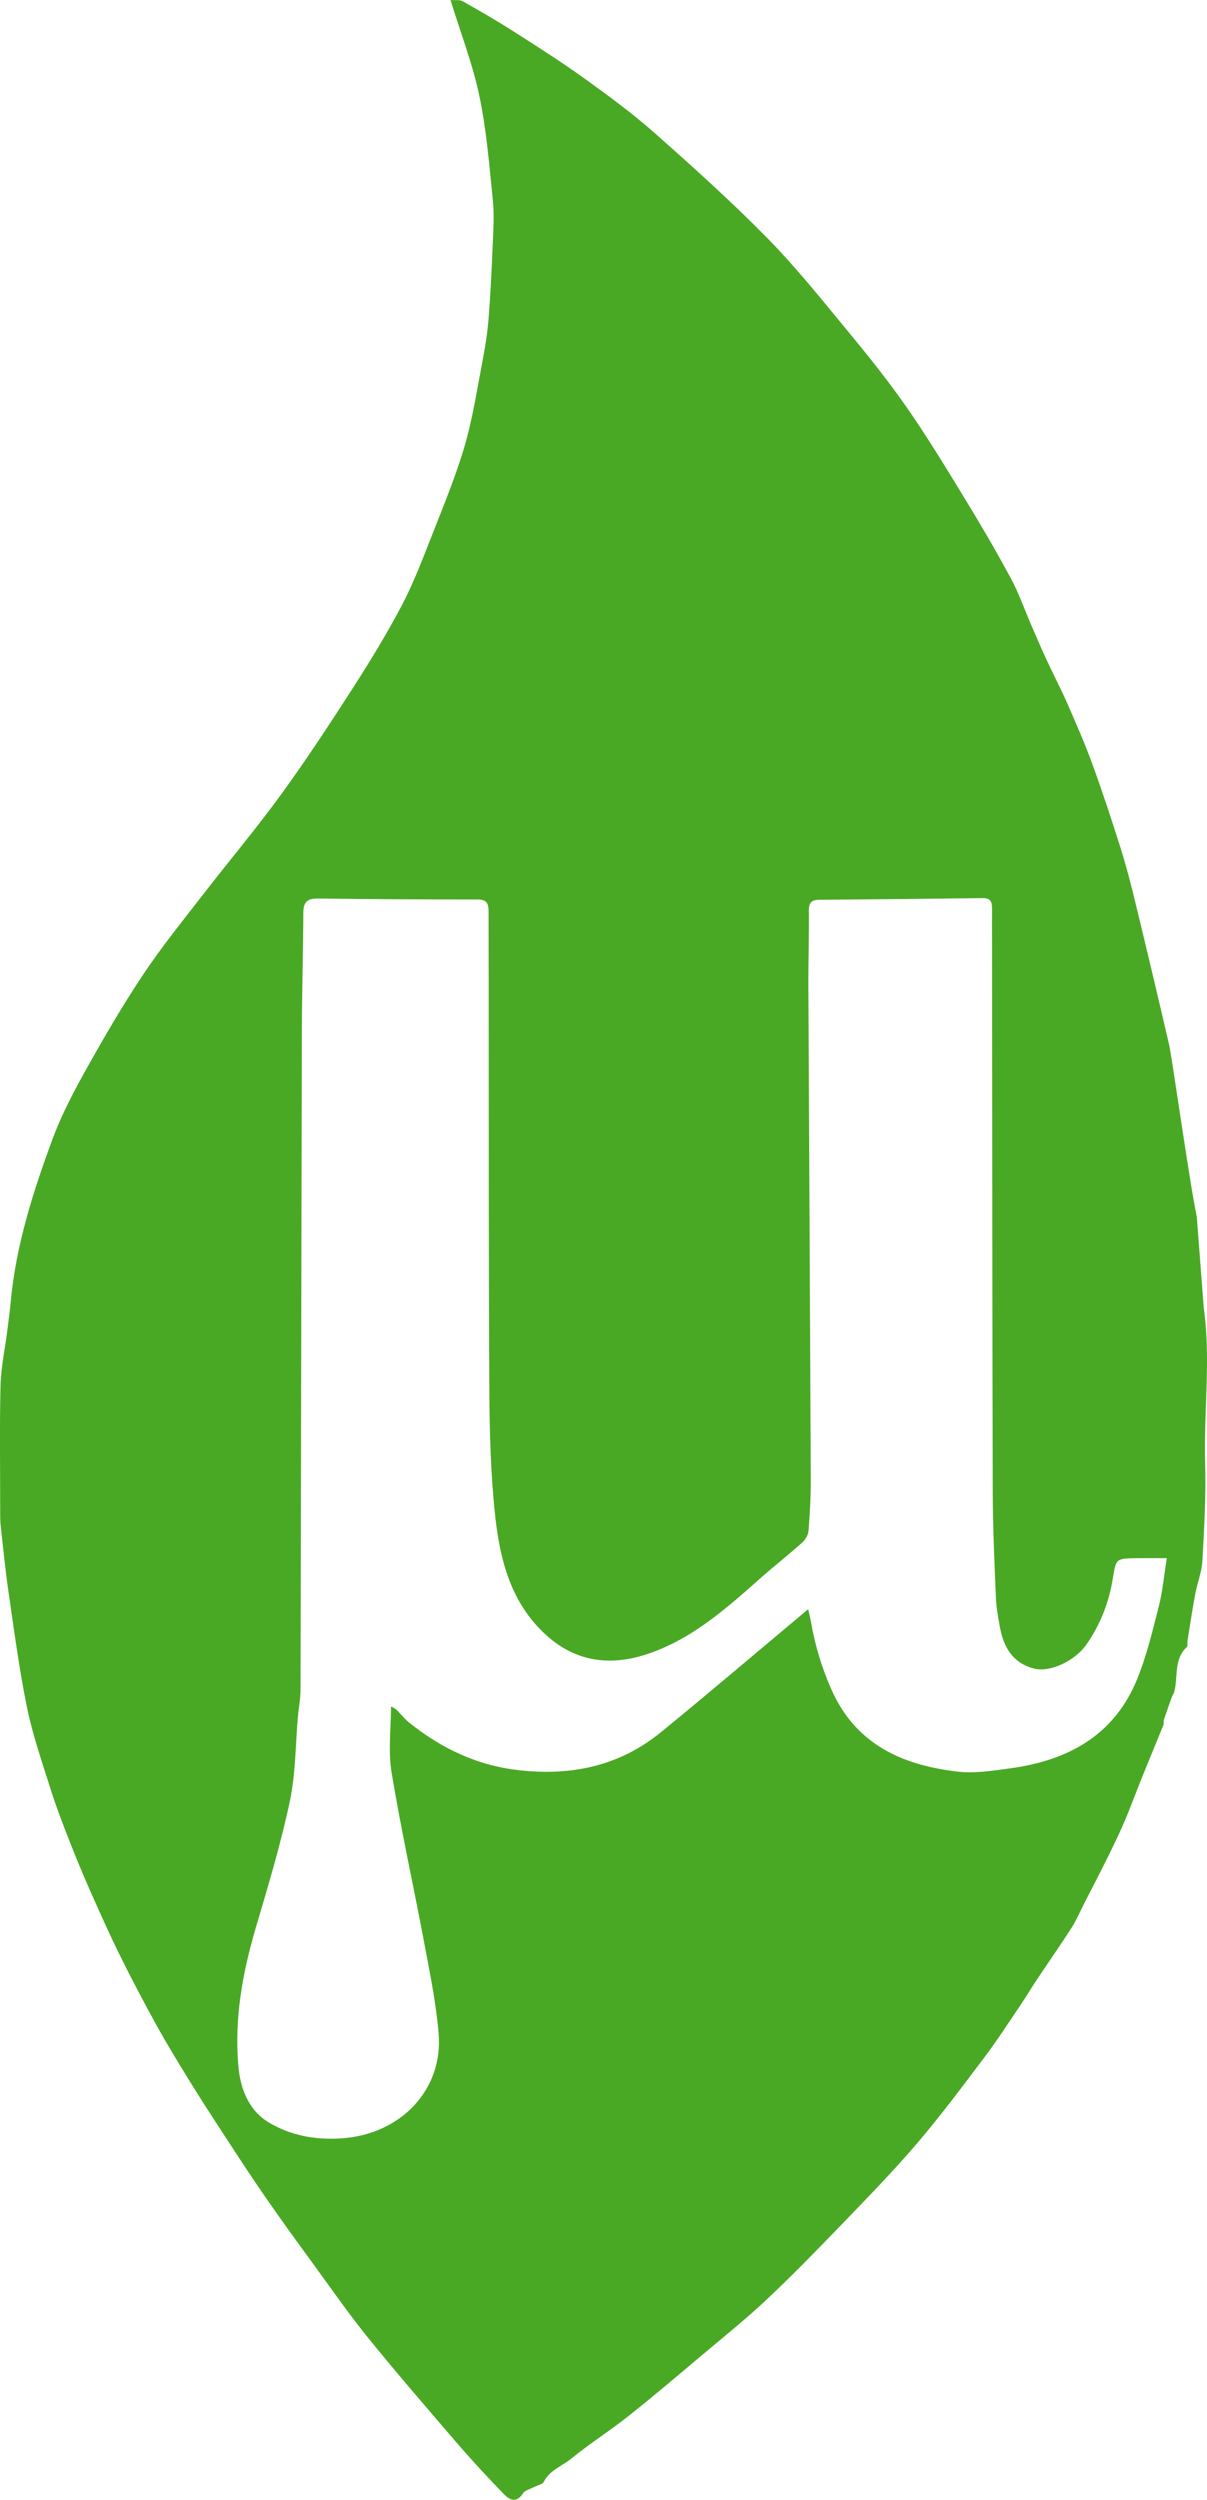 <?xml version="1.0" encoding="UTF-8"?>
<svg id="Calque_2" xmlns="http://www.w3.org/2000/svg" viewBox="0 0 414 857.4">
  <defs>
    <style>
      .cls-1 {
        fill: #49a924;
      }
    </style>
  </defs>
  <g id="_xB5_smin_plus">
    <path class="cls-1" d="M412.88,448.5c2.49,17.82-.04,35.64.48,53.46.33,11.11-.33,22.26-.94,33.37-.21,3.84-1.74,7.58-2.46,11.41-.99,5.32-1.79,10.68-2.65,16.02-.12.73.15,1.79-.25,2.17-4.56,4.27-2.91,10.23-4.3,15.35-.18.67-.64,1.26-.87,1.92-.92,2.54-1.82,5.09-2.67,7.66-.18.55.05,1.25-.16,1.77-2.4,5.95-4.88,11.87-7.28,17.82-2.07,5.12-3.95,10.31-6.12,15.39-1.85,4.34-3.94,8.58-6.03,12.81-2.46,4.97-5.02,9.88-7.55,14.82-1.5,2.93-2.8,6-4.56,8.77-3.86,6.04-7.98,11.91-11.95,17.87-1.86,2.8-3.57,5.7-5.46,8.48-4.1,6.06-8.06,12.22-12.46,18.06-7.58,10.05-15.12,20.18-23.3,29.74-8.26,9.65-17.16,18.75-25.98,27.91-8.32,8.63-16.7,17.23-25.43,25.44-7.03,6.62-14.59,12.68-21.99,18.91-8.43,7.09-16.81,14.24-25.44,21.08-6.31,5.01-13.17,9.32-19.39,14.43-3.21,2.64-7.51,4-9.62,8.08-.49.95-2.26,1.23-3.42,1.84-1.28.67-3.03,1.06-3.72,2.13-2.21,3.46-4.56,2.3-6.53.26-5.33-5.52-10.57-11.13-15.58-16.94-10.42-12.1-20.86-24.19-30.92-36.59-6.56-8.09-12.51-16.67-18.66-25.1-5.7-7.81-11.39-15.64-16.88-23.59-5.15-7.46-10.09-15.07-15.04-22.67-3.82-5.85-7.6-11.72-11.25-17.67-3.73-6.06-7.43-12.14-10.87-18.37-4.31-7.81-8.48-15.71-12.43-23.71-3.68-7.46-7.08-15.07-10.44-22.68-2.52-5.71-4.9-11.49-7.17-17.3-2.22-5.69-4.42-11.41-6.25-17.23-2.9-9.23-6.12-18.44-8.06-27.89-2.69-13.11-4.42-26.43-6.36-39.68-1.1-7.51-1.82-15.07-2.67-22.62-.17-1.48-.18-2.98-.18-4.48,0-14.52-.24-29.04.11-43.55.15-6.35,1.52-12.67,2.32-19,.41-3.25.86-6.49,1.16-9.75,1.79-19.49,7.69-37.97,14.43-56.15,3.08-8.3,7.29-16.25,11.62-24,6.08-10.89,12.38-21.7,19.29-32.08,6.18-9.28,13.21-18,20.04-26.83,9.06-11.73,18.64-23.09,27.36-35.07,8.74-12.02,16.89-24.48,24.93-36.99,5.86-9.12,11.51-18.42,16.55-28.01,3.93-7.49,6.96-15.47,10.06-23.37,4.01-10.23,8.26-20.42,11.36-30.93,2.8-9.52,4.29-19.44,6.17-29.21.93-4.82,1.7-9.7,2.1-14.58.67-8.38,1.07-16.79,1.42-25.19.21-5.16.58-10.37.06-15.48-1.21-11.98-2.16-24.06-4.62-35.81-2.27-10.88-6.35-21.38-9.9-32.93,1.43.12,3.05-.2,4.15.41,5.94,3.33,11.84,6.74,17.57,10.41,8.25,5.27,16.52,10.53,24.46,16.25,8.23,5.92,16.43,11.98,24.01,18.69,13.08,11.58,26.09,23.3,38.33,35.74,9.8,9.96,18.58,20.95,27.49,31.74,7.11,8.6,14.12,17.34,20.48,26.49,7.13,10.25,13.62,20.96,20.13,31.63,5.41,8.87,10.65,17.86,15.58,27,2.72,5.04,4.61,10.53,6.9,15.8,1.74,4.02,3.45,8.06,5.29,12.03,2.35,5.07,4.96,10.03,7.2,15.15,3.01,6.86,6.02,13.74,8.58,20.77,3.5,9.63,6.71,19.37,9.78,29.14,1.96,6.24,3.57,12.6,5.11,18.96,3.87,15.94,7.66,31.91,11.37,47.89,1.01,4.34,7.05,47.4,9.54,59.27M277.21,551.97c.29,1.31.72,3,1.02,4.71,1.36,7.77,3.62,15.19,6.8,22.49,8.36,19.17,24.45,26.29,43.55,28.49,5.83.67,11.94-.33,17.85-1.13,19.65-2.64,35.58-11.14,43.5-30.34,3.32-8.04,5.35-16.64,7.51-25.11,1.33-5.22,1.81-10.65,2.78-16.64-4.17,0-7.29-.04-10.41,0-7.04.1-7.01.12-8.13,7.03-1.33,8.21-4.29,15.8-9.07,22.63-3.91,5.59-12.45,9.58-17.86,8.22-7.37-1.86-10.53-7.35-11.79-14.27-.61-3.36-1.23-6.76-1.37-10.16-.49-11.96-1.05-23.92-1.08-35.89-.16-60.01-.16-120.02-.22-180.03,0-6.73-.06-13.47-.02-20.2.01-2.22-.33-3.76-3.12-3.73-18.7.24-37.41.44-56.11.57-2.66.02-3.63.96-3.6,3.72.09,8.68-.21,17.36-.17,26.04.26,56.42.59,112.83.82,169.25.02,5.82-.31,11.66-.77,17.46-.11,1.4-1.08,3.03-2.16,4-4.68,4.18-9.62,8.06-14.32,12.22-11.89,10.55-23.81,21.17-39.27,26.17-12.39,4-24.09,2.54-34.2-6.62-12.11-10.98-15.88-25.72-17.52-40.9-1.56-14.39-1.93-28.95-2.01-43.44-.27-46.84-.17-93.68-.22-140.52,0-7.78-.06-15.56-.04-23.34,0-2.57-.51-4.15-3.74-4.15-18.25.02-36.51-.08-54.76-.32-3.65-.05-5.03,1.17-5.04,4.86-.06,13.77-.48,27.53-.51,41.29-.18,75.11-.27,150.21-.45,225.32,0,2.94-.61,5.88-.87,8.83-.88,9.83-.78,19.86-2.82,29.44-3.11,14.65-7.46,29.06-11.7,43.44-4.56,15.48-7.35,31.13-5.93,47.31.69,7.84,3.57,15.13,10.32,19.24,7.46,4.54,16.15,6.13,25.02,5.53,20.75-1.41,34.89-17.02,33.36-35.81-.85-10.36-2.96-20.64-4.88-30.88-3.68-19.62-8.01-39.12-11.27-58.81-1.22-7.34-.2-15.05-.2-22.59,1.62.56,2.35,1.54,3.18,2.44,1.01,1.09,2,2.22,3.16,3.14,11.07,8.8,23.19,14.63,37.61,16.24,18.19,2.02,34.52-1.5,48.71-13.1,16.85-13.77,33.41-27.89,50.42-42.12Z"/>
  </g>
</svg>
